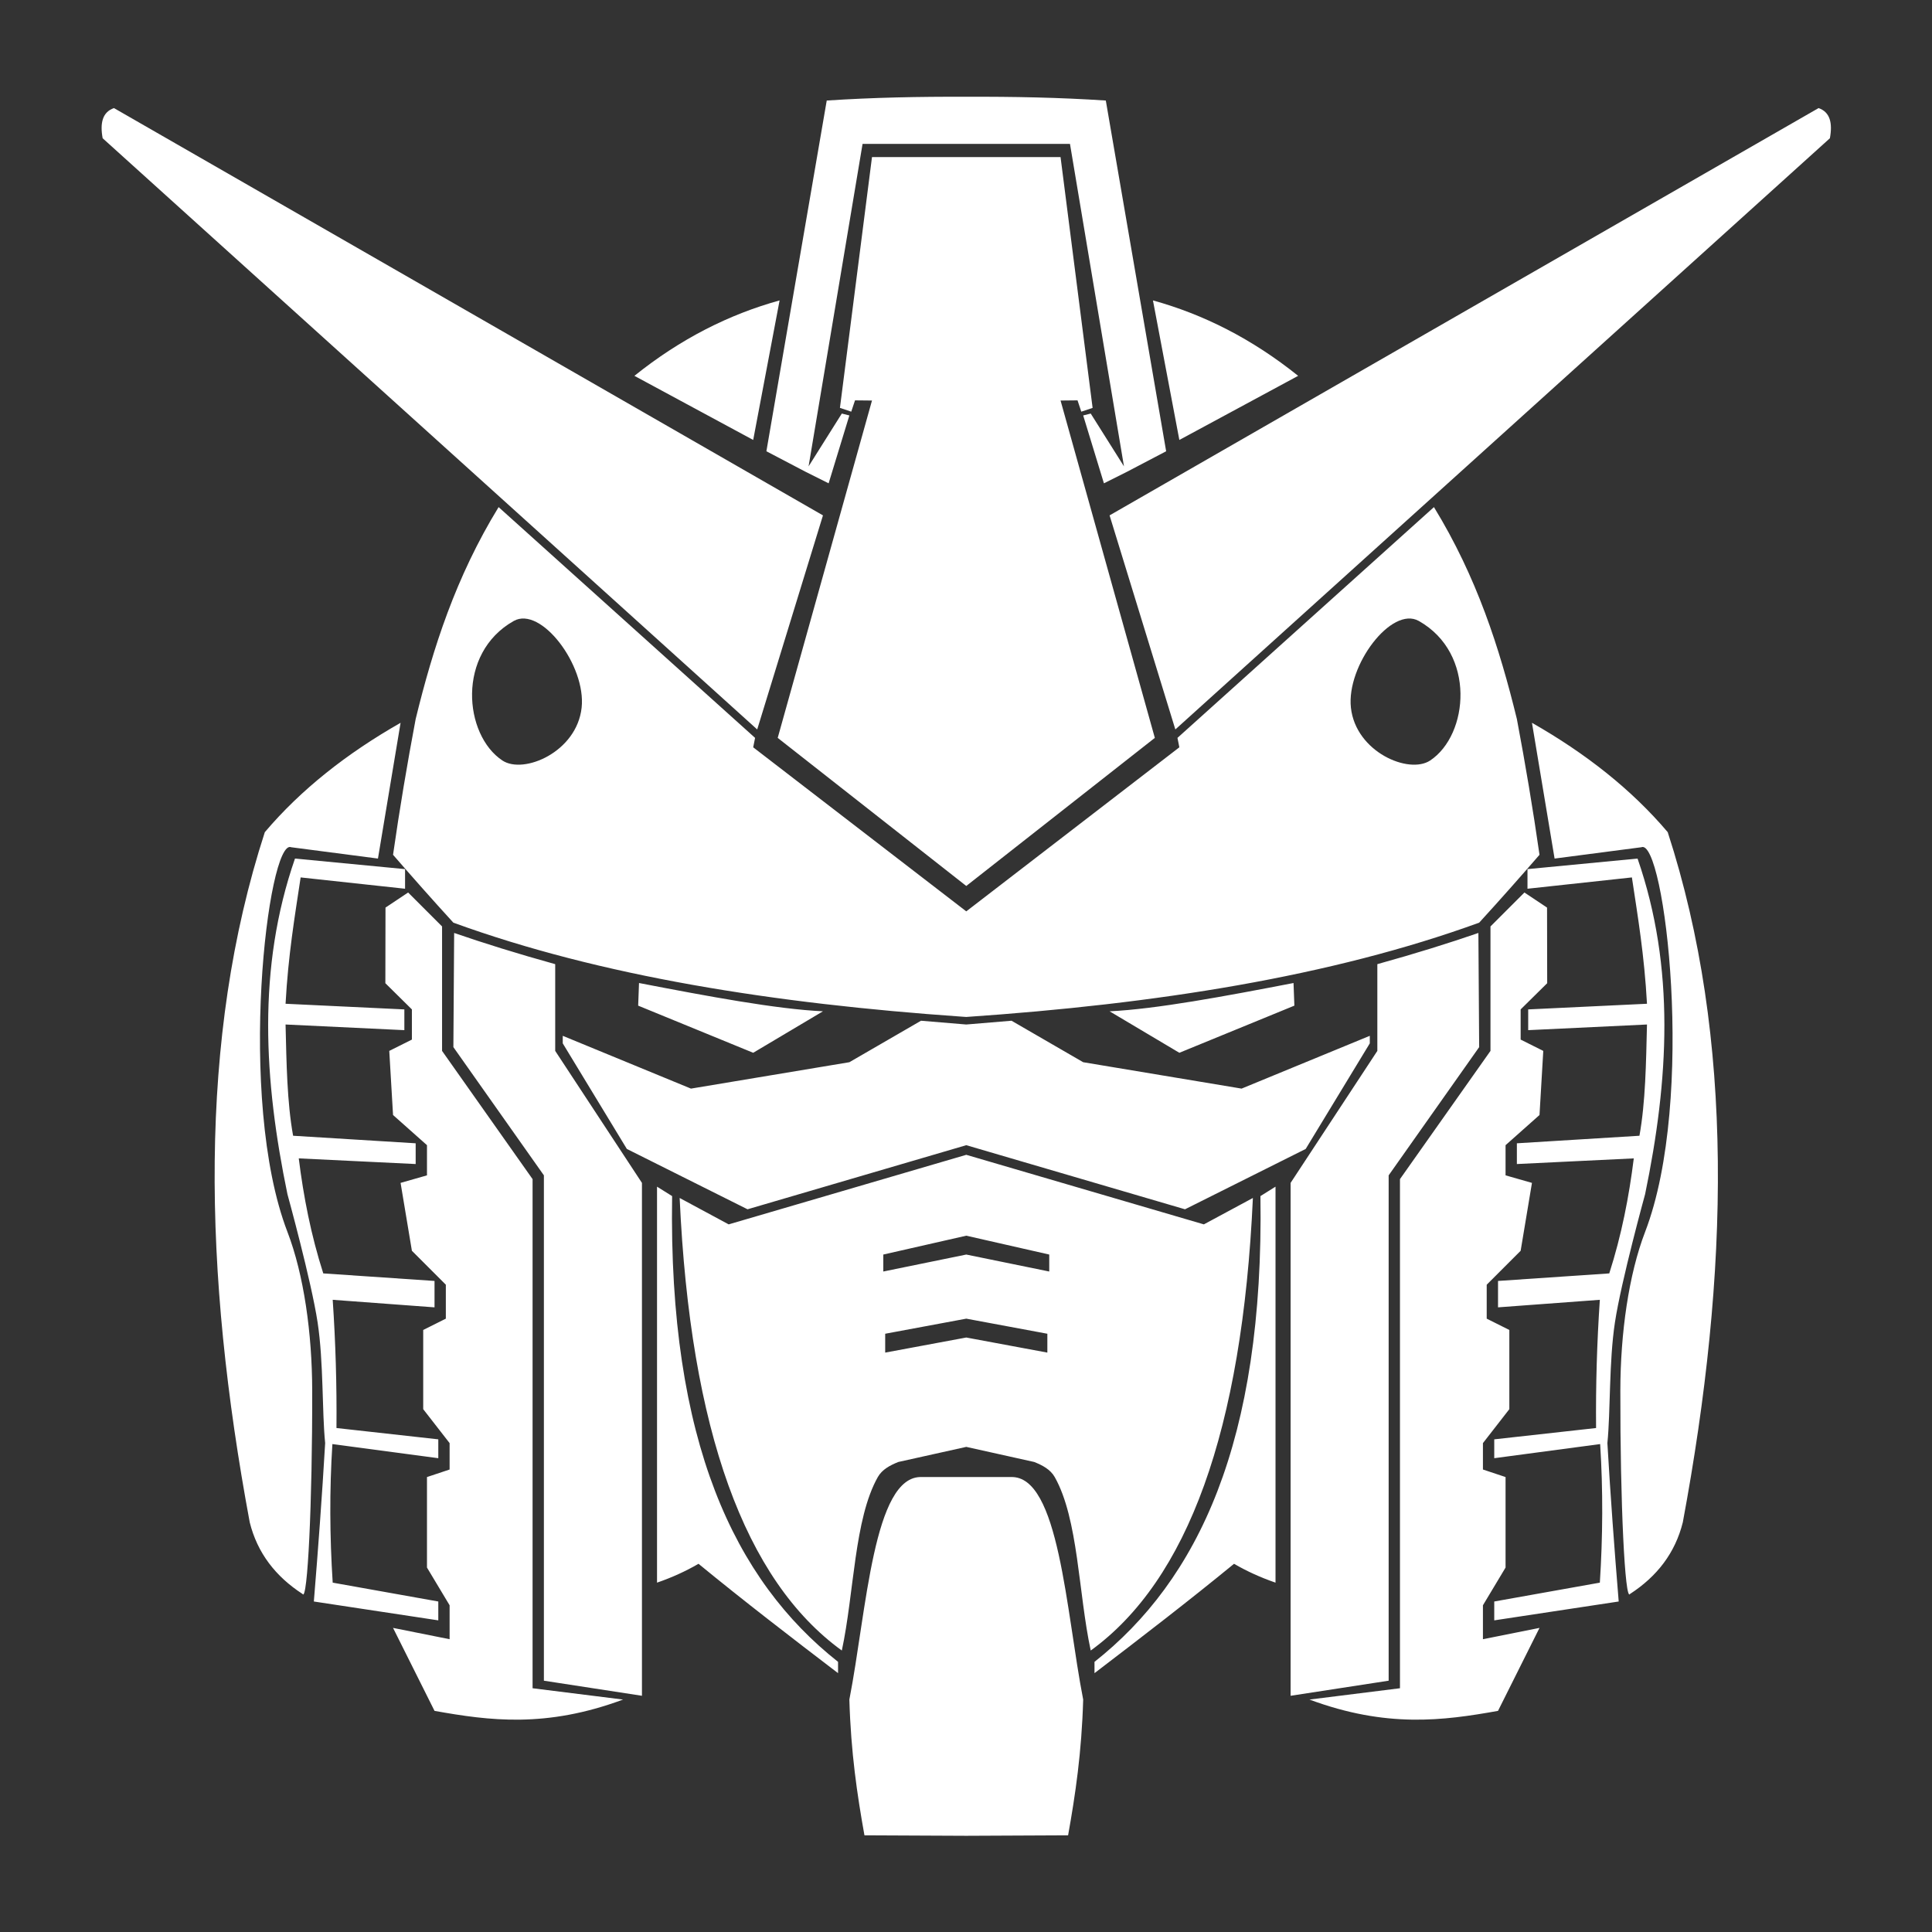 <?xml version="1.0" encoding="UTF-8" standalone="no"?>
<!DOCTYPE svg PUBLIC "-//W3C//DTD SVG 1.1//EN" "http://www.w3.org/Graphics/SVG/1.1/DTD/svg11.dtd">
<svg width="100%" height="100%" viewBox="0 0 1000 1000" version="1.1" xmlns="http://www.w3.org/2000/svg" xmlns:xlink="http://www.w3.org/1999/xlink" xml:space="preserve" xmlns:serif="http://www.serif.com/" style="fill-rule:evenodd;clip-rule:evenodd;stroke-linejoin:round;stroke-miterlimit:2;">
    <rect x="0" y="0" width="1000" height="1000" fill="#333333" stroke="none"/>
    <g transform="matrix(1.952,0,0,1.952,-475.859,-465.241)">
        <path d="M511.801,630C524.646,629.484 526.431,665.663 531,689C530.601,703.023 528.923,714.276 527,725L500,725.126L473,725C471.077,714.276 469.399,703.023 469,689C473.569,665.663 475.354,629.484 488.199,630L511.801,630ZM654.037,499.052L647,506L647,514L653,517L652,534L643,542L643,550L650,552L647,570L638,579L638,588L644,591L644,612L637,621L637,628L643,630L643,654L637,664L637,673L652,670L641,692C626.399,694.615 611.428,696.583 591,689L615,686L615,551L639,517L639,484L648,475L654,479L654.037,499.052ZM345.963,499.052L353,506L353,514L347,517L348,534L357,542L357,550L350,552L353,570L362,579L362,588L356,591L356,612L363,621L363,628L357,630L357,654L363,664L363,673L348,670L359,692C373.601,694.615 388.572,696.583 409,689L385,686L385,551L361,517L361,484L352,475L346,479L345.963,499.052ZM635.796,485.726C628.016,488.409 619.253,491.155 609,494L609,517L586,552L586,688L612,684L612,550L636,516L635.796,485.726ZM364.204,485.726C371.984,488.409 380.747,491.155 391,494L391,517L414,552L414,688L388,684L388,550L364,516L364.204,485.726ZM582,658L582,553L578,555.5C579.001,620.829 561.353,657.398 534,679L534,682C546.545,672.424 559.03,662.823 571,653C574.289,654.914 577.934,656.595 582,658ZM418,658L418,553L422,555.5C420.999,620.829 438.647,657.398 466,679L466,682C453.455,672.424 440.97,662.823 429,653C425.711,654.914 422.066,656.595 418,658ZM500,544.553L563,563L576,556C573.189,617.728 558.677,657.391 533,676C529.717,660.75 529.732,641.116 523.454,630C522.318,627.988 520.181,626.859 518,626L500,622L482,626C479.819,626.859 477.682,627.988 476.546,630C470.268,641.116 470.283,660.75 467,676C441.323,657.391 426.811,617.728 424,556L437,563L500,544.553ZM331.917,621.256L360,625L360,620L333,617C333.099,605.667 332.772,594.333 332,583L359,585L359,578L329.5,576C326.238,565.833 324.267,555.667 323,545.5L354,547L354,541.5L321.5,539.5C319.882,530.511 319.751,520.202 319.5,510L351,511.5L351,506L319.5,504.5C320.207,491.593 321.922,481.486 323.5,471L351.187,474L351.187,468.8L322,466C311.939,494.998 313.755,524.841 320,555C320,555 326.333,578 328,589C329.601,599.567 329.148,612.563 330,621C329.179,635.036 328.146,649.029 327,663L360,668L360,663L332,658C331.211,645.751 331.135,633.503 331.917,621.256ZM668.083,621.256L640,625L640,620L667,617C666.901,605.667 667.228,594.333 668,583L641,585L641,578L670.5,576C673.762,565.833 675.733,555.667 677,545.5L646,547L646,541.5L678.5,539.5C680.118,530.511 680.249,520.202 680.5,510L649,511.5L649,506L680.5,504.5C679.793,491.593 678.078,481.486 676.5,471L648.813,474L648.813,468.8L678,466C688.061,494.998 686.245,524.841 680,555C680,555 673.667,578 672,589C670.399,599.567 670.852,612.563 670,621C670.821,635.036 671.854,649.029 673,663L640,668L640,663L668,658C668.789,645.751 668.865,633.503 668.083,621.256ZM350,430L344,466L321,463C314.864,460.326 306.417,529.659 320,565C324.355,576.331 326.536,591.895 326.565,607C326.623,636.827 325.328,663.304 324,661C316.824,656.348 312.016,650.109 310,642C297.668,575.766 296.24,513.708 314,459C323.61,447.665 335.768,438.108 350,430ZM650,430L656,466L679,463C685.136,460.326 693.583,529.659 680,565C675.645,576.331 673.464,591.895 673.435,607C673.377,636.827 674.672,663.304 676,661C683.176,656.348 687.984,650.109 690,642C702.332,575.766 703.76,513.708 686,459C676.39,447.665 664.232,438.108 650,430ZM521.5,597L521.5,592L500,588L478.5,592L478.5,597L500,593L521.5,597ZM522,575.5L522,571L500,566L478,571L478,575.5L500,571L522,575.5ZM500,510L512,509L531,520L573,527L607,513L607,515L590,543L558,559L500,542L442,559L410,543L393,515L393,513L427,527L469,520L488,509L500,510ZM586.776,499C568.669,502.493 550.334,505.928 538,506.5L556.5,517.5L587,505L586.776,499ZM413.224,499C431.331,502.493 449.666,505.928 462,506.5L443.5,517.5L413,505L413.224,499ZM500,480L556.5,436.5L556,434L624.009,372.807C635.399,391.41 641.403,410.183 646,429C648.258,440.964 650.277,452.962 652,465C646.955,470.811 641.722,476.745 636,483C596.617,497.324 550.2,504.567 500,508L498.824,507.919C449.076,504.453 403.075,497.213 364,483C358.278,476.745 353.045,470.811 348,465C349.723,452.962 351.742,440.964 354,429C358.597,410.183 364.601,391.41 375.991,372.807L444,434L443.5,436.5L500,480ZM500,473.266L450,434L475,344.547L470.5,344.5L469.5,347.5L466.5,346.5L475,280L525,280L533.5,346.5L530.5,347.5L529.5,344.5L525,344.547L550,434L500,473.266ZM623,440C633.246,433.217 635.205,411.577 620,403C612.779,398.926 600.762,414.832 601.993,426C603.289,437.746 617.351,443.74 623,440ZM377,440C366.754,433.217 364.795,411.577 380,403C387.221,398.926 399.238,414.832 398.007,426C396.711,437.746 382.649,443.74 377,440ZM444.562,431.765L271,275C270.259,270.971 270.943,268.058 274,267L462,375L444.562,431.765ZM555.438,431.765L729,275C729.741,270.971 729.057,268.058 726,267L538,375L555.438,431.765ZM472.5,276.5L458.186,362L467,348L469,348.5L463.5,366.5L457.311,363.401L447,358L463,265C475.227,264.19 487.581,263.951 500,264C512.419,263.951 524.773,264.19 537,265L553,358L542.689,363.401L536.5,366.5L531,348.5L533,348L541.814,362L527.5,276.5L472.5,276.5ZM588,338C575.753,328.165 562.883,321.699 549.5,318L556.5,355L588,338ZM412,338C424.247,328.165 437.117,321.699 450.5,318L443.5,355L412,338Z" style="fill:white;"/>
    </g>
</svg>
